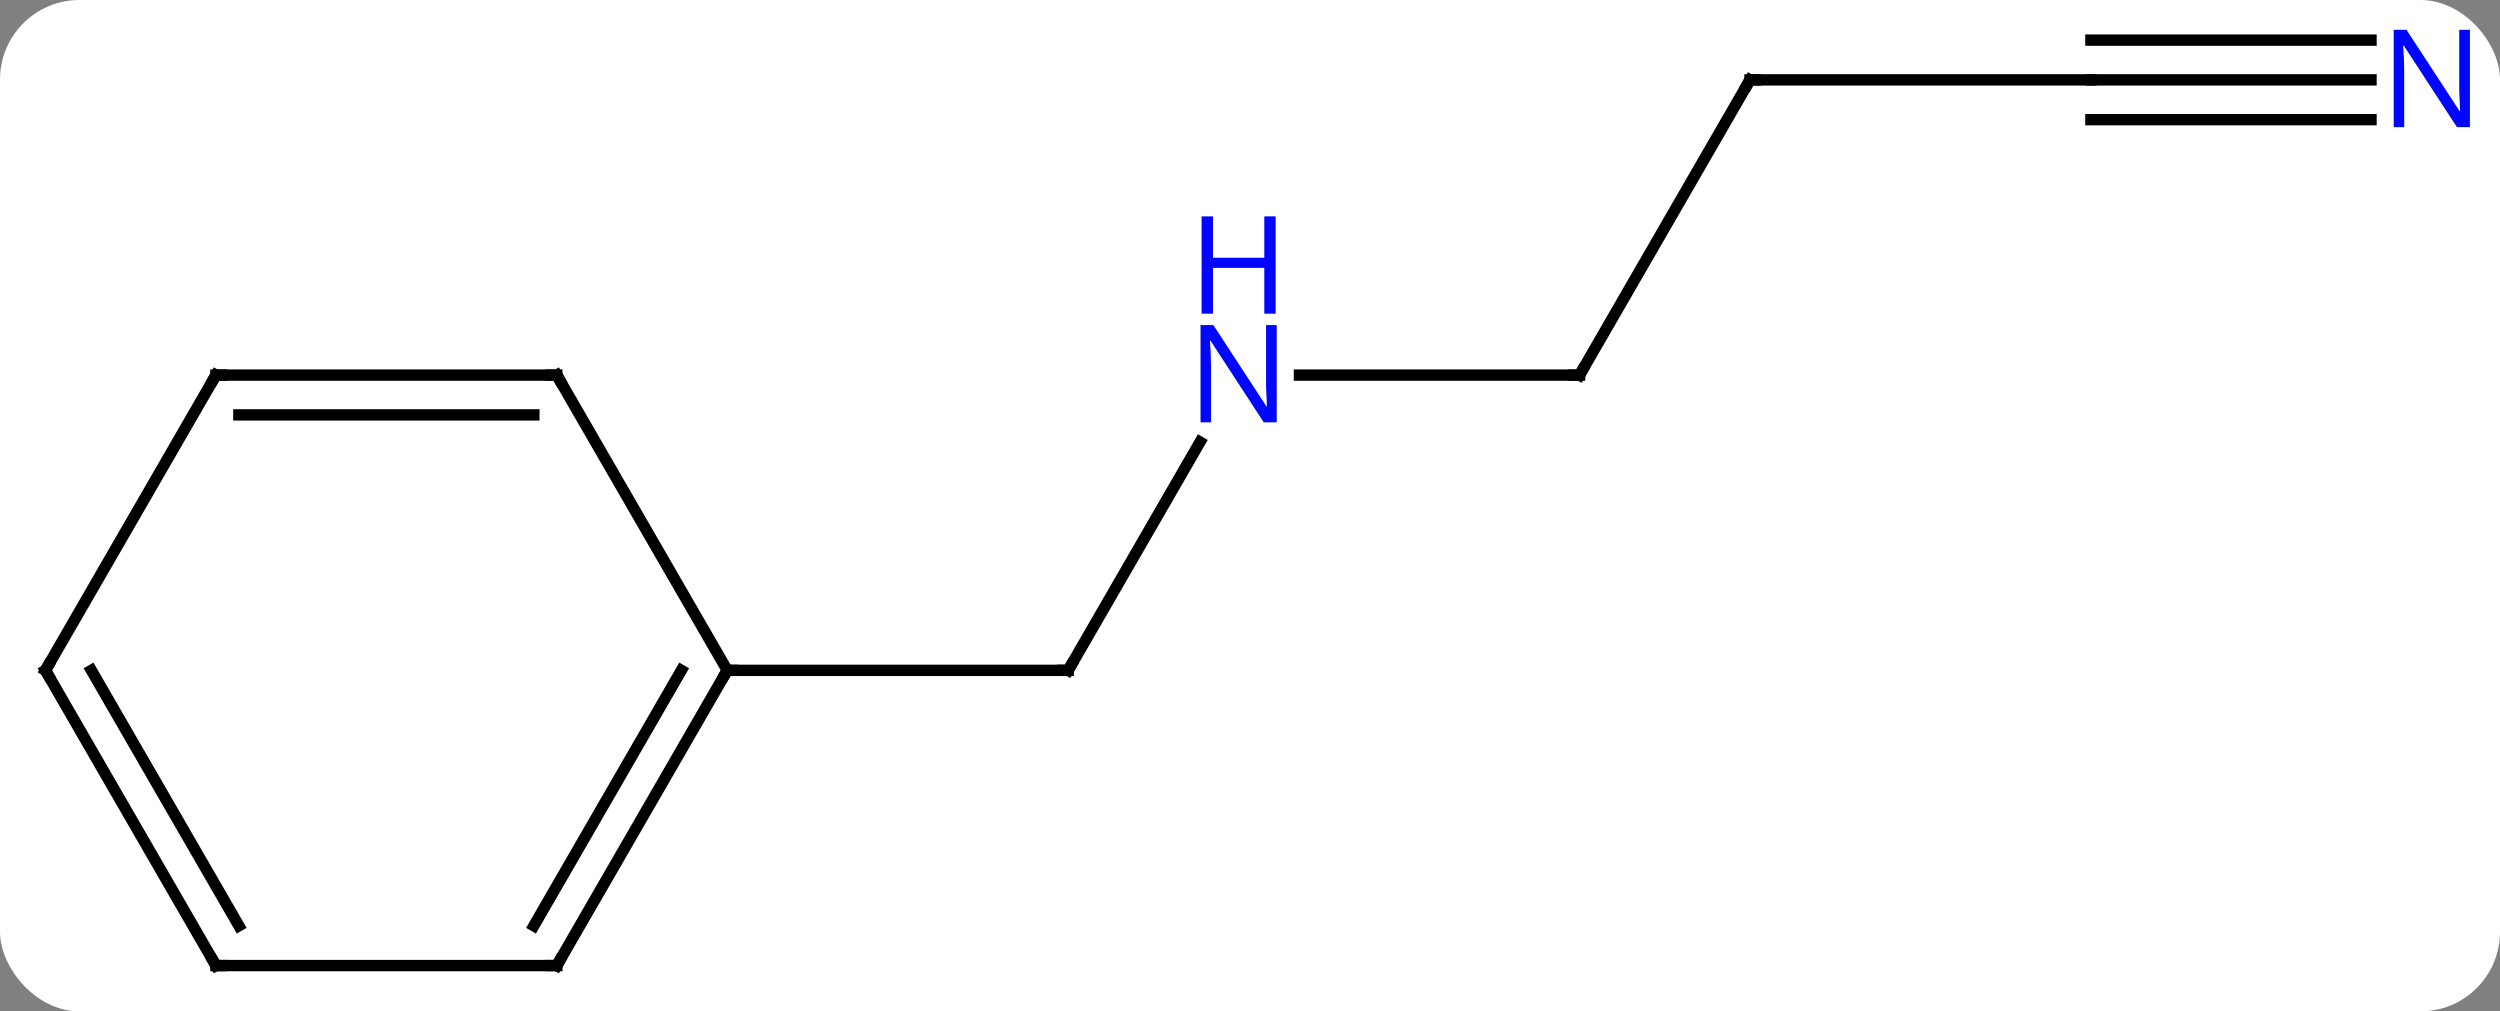 <svg width="220" viewBox="0 0 220 89" style="fill-opacity:1; color-rendering:auto; color-interpolation:auto; text-rendering:auto; stroke:black; stroke-linecap:square; stroke-miterlimit:10; shape-rendering:auto; stroke-opacity:1; fill:black; stroke-dasharray:none; font-weight:normal; stroke-width:1; font-family:'Open Sans'; font-style:normal; stroke-linejoin:miter; font-size:12; stroke-dashoffset:0; image-rendering:auto;" height="89" class="cas-substance-image" xmlns:xlink="http://www.w3.org/1999/xlink" xmlns="http://www.w3.org/2000/svg"><rect x="0" y="0" width="220" height="89" fill="#808080" stroke="none"/><svg class="cas-substance-single-component"><rect y="0" x="0" width="220" stroke="none" ry="7" rx="7" height="89" fill="white" class="cas-substance-group"/><svg y="0" x="0" width="220" viewBox="0 0 220 89" style="fill:black;" height="89" class="cas-substance-single-component-image"><svg><g><g transform="translate(109,46)" style="text-rendering:geometricPrecision; color-rendering:optimizeQuality; color-interpolation:linearRGB; stroke-linecap:butt; image-rendering:optimizeQuality;"><line y2="-7.102" y1="12.99" x2="-3.4" x1="-15" style="fill:none;"/><line y2="12.99" y1="12.99" x2="-45" x1="-15" style="fill:none;"/><line y2="-12.99" y1="-12.99" x2="30" x1="5.352" style="fill:none;"/><line y2="-38.97" y1="-12.99" x2="45" x1="30" style="fill:none;"/><line y2="-38.97" y1="-38.97" x2="75" x1="45" style="fill:none;"/><line y2="-38.97" y1="-38.97" x2="99.648" x1="75" style="fill:none;"/><line y2="-42.47" y1="-42.47" x2="99.648" x1="75" style="fill:none;"/><line y2="-35.47" y1="-35.47" x2="99.648" x1="75" style="fill:none;"/><line y2="38.97" y1="12.99" x2="-60" x1="-45" style="fill:none;"/><line y2="35.47" y1="12.99" x2="-62.021" x1="-49.041" style="fill:none;"/><line y2="-12.99" y1="12.99" x2="-60" x1="-45" style="fill:none;"/><line y2="38.97" y1="38.97" x2="-90" x1="-60" style="fill:none;"/><line y2="-12.99" y1="-12.99" x2="-90" x1="-60" style="fill:none;"/><line y2="-9.49" y1="-9.49" x2="-87.979" x1="-62.021" style="fill:none;"/><line y2="12.99" y1="38.97" x2="-105" x1="-90" style="fill:none;"/><line y2="12.99" y1="35.47" x2="-100.959" x1="-87.979" style="fill:none;"/><line y2="12.99" y1="-12.99" x2="-105" x1="-90" style="fill:none;"/><path style="fill:none; stroke-miterlimit:5;" d="M-14.75 12.557 L-15 12.99 L-15.5 12.99"/></g><g transform="translate(109,46)" style="stroke-linecap:butt; fill:rgb(0,5,255); text-rendering:geometricPrecision; color-rendering:optimizeQuality; image-rendering:optimizeQuality; font-family:'Open Sans'; stroke:rgb(0,5,255); color-interpolation:linearRGB; stroke-miterlimit:5;"><path style="stroke:none;" d="M3.352 -8.834 L2.211 -8.834 L-2.477 -16.021 L-2.523 -16.021 Q-2.43 -14.756 -2.43 -13.709 L-2.43 -8.834 L-3.352 -8.834 L-3.352 -17.396 L-2.227 -17.396 L2.445 -10.24 L2.492 -10.24 Q2.492 -10.396 2.445 -11.256 Q2.398 -12.115 2.414 -12.49 L2.414 -17.396 L3.352 -17.396 L3.352 -8.834 Z"/><path style="stroke:none;" d="M3.258 -18.396 L2.258 -18.396 L2.258 -22.427 L-2.258 -22.427 L-2.258 -18.396 L-3.258 -18.396 L-3.258 -26.959 L-2.258 -26.959 L-2.258 -23.318 L2.258 -23.318 L2.258 -26.959 L3.258 -26.959 L3.258 -18.396 Z"/><path style="fill:none; stroke:black;" d="M29.5 -12.99 L30 -12.99 L30.25 -13.423"/><path style="fill:none; stroke:black;" d="M44.75 -38.537 L45 -38.97 L45.5 -38.97"/><path style="stroke:none;" d="M108.352 -34.814 L107.211 -34.814 L102.523 -42.001 L102.477 -42.001 Q102.57 -40.736 102.57 -39.689 L102.57 -34.814 L101.648 -34.814 L101.648 -43.376 L102.773 -43.376 L107.445 -36.22 L107.492 -36.22 Q107.492 -36.376 107.445 -37.236 Q107.398 -38.095 107.414 -38.47 L107.414 -43.376 L108.352 -43.376 L108.352 -34.814 Z"/><path style="fill:none; stroke:black;" d="M-45.25 13.423 L-45 12.99 L-44.5 12.99"/><path style="fill:none; stroke:black;" d="M-59.75 38.537 L-60 38.97 L-60.5 38.97"/><path style="fill:none; stroke:black;" d="M-59.75 -12.557 L-60 -12.99 L-60.5 -12.99"/><path style="fill:none; stroke:black;" d="M-89.5 38.97 L-90 38.97 L-90.25 38.537"/><path style="fill:none; stroke:black;" d="M-89.5 -12.99 L-90 -12.99 L-90.25 -12.557"/><path style="fill:none; stroke:black;" d="M-104.75 13.423 L-105 12.99 L-104.75 12.557"/></g></g></svg></svg></svg></svg>